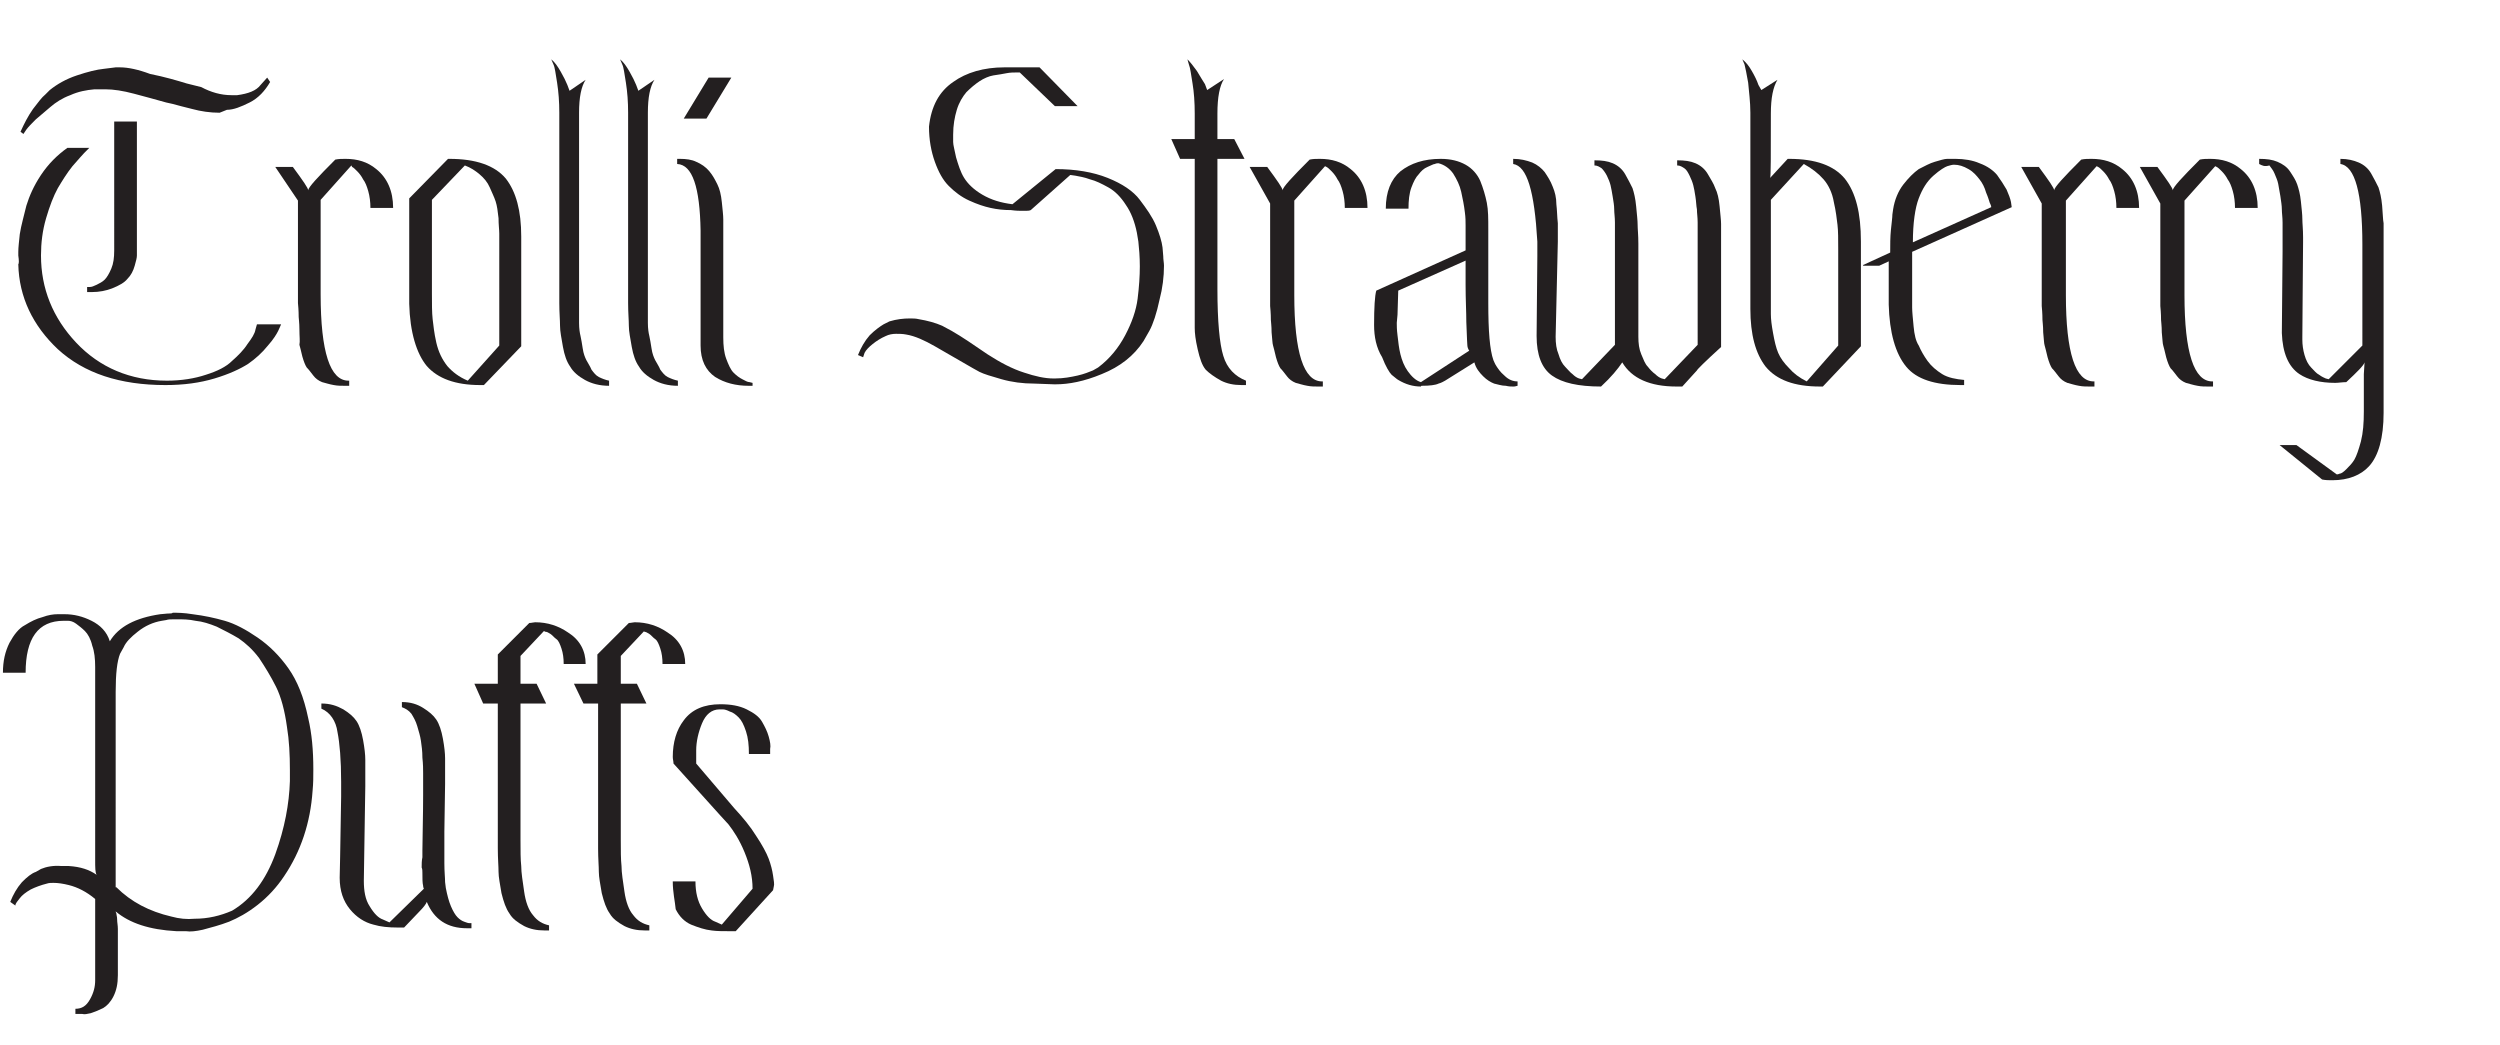 <?xml version="1.0" encoding="utf-8"?>
<!-- Generator: Adobe Illustrator 25.4.2, SVG Export Plug-In . SVG Version: 6.00 Build 0)  -->
<svg version="1.1" id="Layer_1" xmlns="http://www.w3.org/2000/svg" xmlns:xlink="http://www.w3.org/1999/xlink" x="0px" y="0px"
	 viewBox="0 0 341.5 142.7" style="enable-background:new 0 0 341.5 142.7;" xml:space="preserve">
<style type="text/css">
	.st0{enable-background:new    ;}
	.st1{fill:#231F20;}
</style>
<g class="st0">
	<path class="st1" d="M2.5,36.1c0.1-0.1,0.1-0.5,0-1.2c0-0.2,0-0.3,0-0.5c0-0.6,0.1-1.4,0.2-2.4c0.2-1.3,0.6-2.6,0.9-3.9
		c0.4-1.3,1-2.7,2-4.2c1-1.5,2.2-2.7,3.6-3.7h3c-0.2,0.2-0.4,0.4-0.7,0.7c-0.3,0.3-0.8,0.9-1.6,1.8c-0.8,1-1.4,2-2,3
		c-0.6,1.1-1.1,2.4-1.6,4.1c-0.5,1.7-0.7,3.4-0.7,5.1c0,4.5,1.6,8.5,4.8,11.9S17.8,52,22.8,52c2,0,3.8-0.3,5.3-0.8
		c1.6-0.5,2.8-1.1,3.6-1.9c0.8-0.7,1.6-1.5,2.1-2.3c0.6-0.8,1-1.4,1.1-2l0.2-0.7h3.3c-0.1,0.2-0.2,0.5-0.4,0.9
		c-0.2,0.4-0.6,1.1-1.4,2c-0.8,1-1.7,1.8-2.7,2.5c-1.1,0.7-2.6,1.4-4.6,2c-2,0.6-4.2,0.9-6.7,0.9c-6.2,0-11.1-1.6-14.7-4.9
		C4.5,44.5,2.6,40.6,2.5,36.1z M2.8,18c0.5-1.1,1-2.1,1.7-3.1c0.7-0.9,1.2-1.6,1.7-2l0.6-0.6c1-0.8,2.2-1.5,3.7-2
		c1.5-0.5,2.7-0.8,3.7-0.9l1.6-0.2c0.2,0,0.4,0,0.6,0c1.1,0,2.5,0.3,4.1,0.9c2,0.4,3.7,0.9,5,1.3l2,0.5c1.3,0.7,2.7,1.1,4.1,1.1
		c0.3,0,0.6,0,0.8,0c1.5-0.2,2.6-0.6,3.2-1.4l0.9-1l0.4,0.6c-0.7,1.2-1.6,2.2-2.8,2.8c-1.2,0.6-2.2,1-3.1,1L30,15.4
		c-1.3,0-2.6-0.2-3.7-0.5c-1.2-0.3-2-0.5-2.7-0.7l-0.9-0.2c-1.4-0.4-2.9-0.8-4.4-1.2c-1.5-0.4-2.8-0.6-3.9-0.6h-1.5
		c-1.1,0.1-2.2,0.3-3.3,0.8c-1.1,0.4-2,1-2.7,1.6c-0.7,0.6-1.4,1.2-2,1.7c-0.6,0.6-1,1-1.3,1.4l-0.4,0.6L2.8,18z M11.9,39.9v-0.7
		c0.1,0,0.2,0,0.4,0c0.2,0,0.5-0.1,0.9-0.3c0.4-0.2,0.8-0.4,1.1-0.7c0.3-0.3,0.6-0.8,0.9-1.5c0.3-0.7,0.4-1.5,0.4-2.5V16.6h3.1v17.7
		c0,0.2,0,0.4,0,0.6c0,0.3-0.1,0.7-0.3,1.4c-0.2,0.7-0.5,1.3-1,1.8c-0.4,0.5-1.1,0.9-2.1,1.3c-0.8,0.3-1.7,0.5-2.8,0.5
		C12.4,39.9,12.2,39.9,11.9,39.9z"/>
</g>
<g class="st0">
	<path class="st1" d="M37.6,22.8h2.4c1.4,1.9,2.1,2.9,2.1,3.2c0-0.4,1.3-1.8,3.7-4.2c0.5-0.1,0.9-0.1,1.4-0.1c1.6,0,3,0.4,4.2,1.4
		c1.5,1.2,2.3,3,2.3,5.3h-3.1c0-0.8-0.1-1.6-0.3-2.3s-0.4-1.2-0.7-1.6c-0.2-0.4-0.5-0.8-0.8-1.1c-0.3-0.3-0.5-0.5-0.7-0.6L48,22.6
		l-4.2,4.7v12c0,0.1,0,0.2,0,0.5c0,0.1,0,0.2,0,0.4c0,7.9,1.3,11.8,3.8,11.8h0.1v0.7c-0.2,0-0.4,0-0.6,0c-0.5,0-1,0-1.5-0.1
		c-0.6-0.1-1.2-0.3-1.6-0.4c-0.5-0.2-0.9-0.5-1.2-0.9c-0.4-0.5-0.6-0.8-0.9-1.1c-0.2-0.3-0.4-0.8-0.6-1.5c-0.2-0.8-0.3-1.3-0.4-1.6
		C41,46.6,40.9,46,40.9,45c0-0.9-0.1-1.5-0.1-1.7s0-0.9-0.1-1.9v-14L37.6,22.8z"/>
</g>
<g class="st0">
	<path class="st1" d="M55.9,41.5V27.1l5.3-5.4c0.1,0,0.2,0,0.2,0c3.6,0,6.2,0.9,7.7,2.7c1.4,1.8,2.1,4.4,2.1,7.9c0,0.2,0,0.4,0,0.6
		v14.4l-5.1,5.3c-0.2,0-0.3,0-0.5,0c-3.4,0-5.8-0.9-7.3-2.6C56.9,48.3,56,45.4,55.9,41.5z M59,40c0,1.5,0,2.7,0.1,3.6
		c0.1,0.8,0.2,1.9,0.5,3.2c0.3,1.3,0.8,2.3,1.5,3.2c0.7,0.8,1.6,1.5,2.8,2l4.3-4.8V34.9c0-0.2,0-0.4,0-0.7c0-1,0-1.7,0-2.3
		c0-0.5-0.1-1.2-0.1-2.1c-0.1-0.9-0.2-1.7-0.4-2.3c-0.2-0.6-0.5-1.2-0.8-1.9c-0.3-0.7-0.8-1.3-1.4-1.8c-0.6-0.5-1.2-0.9-2-1.2
		L59,27.3v12.1C59,39.6,59,39.7,59,40z"/>
	<path class="st1" d="M75.3,8.1c0.5,0.4,0.9,1,1.3,1.7c0.4,0.7,0.7,1.3,0.9,1.8l0.3,0.8l2.2-1.5c-0.6,0.9-0.9,2.4-0.9,4.5v11.8v12.1
		c0,0.2,0,0.6,0,1.4s0,1.3,0,1.7s0,0.9,0,1.7c0,0.8,0.1,1.4,0.2,1.8c0.1,0.5,0.2,1,0.3,1.7c0.1,0.7,0.3,1.2,0.5,1.6
		c0.2,0.4,0.5,0.8,0.7,1.3c0.3,0.4,0.6,0.8,1,1c0.4,0.2,0.9,0.4,1.4,0.5v0.7c-1.3,0-2.4-0.3-3.3-0.8c-0.9-0.5-1.6-1.1-2-1.8
		c-0.5-0.7-0.8-1.6-1-2.7c-0.2-1.2-0.4-2.1-0.4-2.9c0-0.8-0.1-1.8-0.1-3.1v-14v-12c0-1.5-0.1-2.8-0.3-4.1c-0.2-1.2-0.3-2.1-0.5-2.5
		L75.3,8.1z"/>
	<path class="st1" d="M84.7,8.1c0.5,0.4,0.9,1,1.3,1.7c0.4,0.7,0.7,1.3,0.9,1.8l0.3,0.8l2.2-1.5c-0.6,0.9-0.9,2.4-0.9,4.5v11.8v12.1
		c0,0.2,0,0.6,0,1.4s0,1.3,0,1.7s0,0.9,0,1.7c0,0.8,0.1,1.4,0.2,1.8c0.1,0.5,0.2,1,0.3,1.7c0.1,0.7,0.3,1.2,0.5,1.6
		c0.2,0.4,0.5,0.8,0.7,1.3c0.3,0.4,0.6,0.8,1,1c0.4,0.2,0.9,0.4,1.4,0.5v0.7c-1.3,0-2.4-0.3-3.3-0.8c-0.9-0.5-1.6-1.1-2-1.8
		c-0.5-0.7-0.8-1.6-1-2.7c-0.2-1.2-0.4-2.1-0.4-2.9c0-0.8-0.1-1.8-0.1-3.1v-14v-12c0-1.5-0.1-2.8-0.3-4.1c-0.2-1.2-0.3-2.1-0.5-2.5
		L84.7,8.1z"/>
	<path class="st1" d="M92.5,22.4v-0.7c0.1,0,0.2,0,0.4,0c0.8,0,1.6,0.1,2.2,0.4c0.7,0.3,1.3,0.7,1.8,1.3s0.8,1.2,1.1,1.8
		c0.3,0.6,0.5,1.4,0.6,2.4c0.1,1,0.2,1.8,0.2,2.4c0,0.6,0,1.4,0,2.5c0,0.1,0,0.2,0,0.2c0,0.1,0,0.1,0,0.2c0,0.1,0,0.2,0,0.2v13
		c0,1.1,0.1,2.1,0.4,2.9c0.3,0.8,0.6,1.5,1,1.9c0.4,0.4,0.8,0.7,1.2,0.9c0.4,0.2,0.7,0.4,1,0.4l0.4,0.1v0.4c-0.2,0-0.3,0-0.5,0
		c-1.8,0-3.3-0.4-4.6-1.2c-1.3-0.9-2-2.3-2-4.3V31.5C95.6,25.6,94.6,22.5,92.5,22.4z M93.4,16.2l3.4-5.6h3.1l-3.4,5.6H93.4z"/>
	<path class="st1" d="M117.2,48.5c0.4-1,0.9-1.9,1.6-2.7c0.7-0.7,1.4-1.2,1.9-1.5l0.8-0.4c1-0.3,1.9-0.4,2.8-0.4
		c0.4,0,0.8,0,1.2,0.1c1.2,0.2,2.3,0.5,3.2,0.9l1.3,0.7c1.4,0.8,3,1.9,4.9,3.2c1.7,1.1,3.4,2,5,2.5c1.5,0.5,2.8,0.8,4,0.8
		c0.1,0,0.2,0,0.2,0c1.2,0,2.2-0.2,3.1-0.4c0.9-0.2,1.6-0.5,2.1-0.7l0.7-0.4c1.6-1.2,2.8-2.7,3.7-4.4c0.9-1.7,1.5-3.4,1.7-5
		c0.2-1.6,0.3-3.1,0.3-4.4s-0.1-2.5-0.2-3.4l-0.2-1.2c-0.3-1.5-0.8-2.8-1.5-3.8c-0.7-1.1-1.5-1.9-2.4-2.4s-1.7-0.9-2.5-1.1
		c-0.8-0.3-1.5-0.4-2-0.5l-0.7-0.1l-5.4,4.8c-0.2,0.1-0.5,0.1-0.8,0.1c-0.1,0-0.3,0-0.4,0c-0.3,0-0.8,0-1.5-0.1
		c-1,0-1.9-0.1-2.8-0.3c-0.9-0.2-1.8-0.5-2.9-1c-1.1-0.5-2-1.2-2.8-2c-0.8-0.8-1.4-1.9-1.9-3.3c-0.5-1.4-0.8-3-0.8-4.8
		c0.3-2.8,1.4-4.8,3.3-6.1c1.8-1.3,4.2-2,7-2h4.8l5.2,5.3h-3.1l-4.8-4.6h-0.5c-0.3,0-0.8,0-1.3,0.1c-0.5,0.1-1.1,0.2-1.8,0.3
		c-0.6,0.1-1.3,0.4-1.9,0.8c-0.6,0.4-1.2,0.9-1.8,1.5c-0.5,0.6-1,1.4-1.3,2.4c-0.3,1-0.5,2.1-0.5,3.4c0,0.2,0,0.6,0,1
		c0,0.4,0.2,1.1,0.4,2.1c0.3,1,0.6,2,1.1,2.8c0.5,0.8,1.3,1.6,2.5,2.3c1.2,0.7,2.5,1.1,4.1,1.3l5.9-4.8c2.7,0,5.1,0.4,7.1,1.2
		c2,0.8,3.5,1.8,4.4,3c0.9,1.2,1.7,2.3,2.2,3.5s0.8,2.2,0.9,3l0.1,1.2c0,0.5,0.1,0.9,0.1,1.3c0,1.5-0.2,3.1-0.6,4.6
		c-0.4,1.9-0.9,3.4-1.4,4.3l-0.8,1.4c-1.3,2-3.2,3.5-5.7,4.5c-2.4,1-4.5,1.4-6.3,1.4c-0.1,0-0.2,0-0.2,0l-2.7-0.1
		c-1.6,0-3.1-0.2-4.5-0.6s-2.4-0.7-3-1l-0.9-0.5l-5.2-3c-1.4-0.8-2.7-1.4-3.9-1.6c-0.5-0.1-1-0.1-1.4-0.1c-0.5,0-1,0.1-1.4,0.3
		c-0.7,0.3-1.3,0.7-1.8,1.1c-0.5,0.4-0.9,0.8-1.1,1.2l-0.2,0.6L117.2,48.5z"/>
	<path class="st1" d="M160,19h3.2v-3.5c0-1.5-0.1-2.9-0.3-4.1c-0.2-1.2-0.3-2.1-0.5-2.6l-0.2-0.7c0.4,0.4,0.8,0.9,1.3,1.6
		c0.4,0.7,0.8,1.3,1.1,1.8l0.3,0.8l2.3-1.5c-0.6,0.9-0.9,2.5-0.9,4.7V19h2.3l1.4,2.7h-3.7v17.8c0,4.4,0.3,7.5,0.8,9.1
		c0.5,1.7,1.6,2.8,3.1,3.4v0.6c-0.2,0-0.4,0-0.6,0c-1.1,0-2-0.2-2.8-0.6c-0.9-0.5-1.6-1-2.1-1.5c-0.5-0.6-0.8-1.5-1.1-2.8
		s-0.4-2.2-0.4-2.9c0-0.7,0-1.8,0-3.3V21.7h-2L160,19z"/>
</g>
<g class="st0">
	<path class="st1" d="M170.7,22.8h2.4c1.4,1.9,2.1,2.9,2.1,3.2c0-0.4,1.3-1.8,3.7-4.2c0.5-0.1,0.9-0.1,1.4-0.1c1.6,0,3,0.4,4.2,1.4
		c1.5,1.2,2.3,3,2.3,5.3h-3.1c0-0.8-0.1-1.6-0.3-2.3c-0.2-0.7-0.4-1.2-0.7-1.6c-0.2-0.4-0.5-0.8-0.8-1.1c-0.3-0.3-0.5-0.5-0.7-0.6
		l-0.2-0.1l-4.2,4.7v12c0,0.1,0,0.2,0,0.5c0,0.1,0,0.2,0,0.4c0,7.9,1.3,11.8,3.8,11.8h0.1v0.7c-0.2,0-0.4,0-0.6,0
		c-0.5,0-1,0-1.5-0.1c-0.6-0.1-1.2-0.3-1.6-0.4c-0.5-0.2-0.9-0.5-1.2-0.9c-0.4-0.5-0.6-0.8-0.9-1.1c-0.2-0.3-0.4-0.8-0.6-1.5
		c-0.2-0.8-0.3-1.3-0.4-1.6c-0.1-0.3-0.1-0.9-0.2-1.8c0-0.9-0.1-1.5-0.1-1.7s0-0.9-0.1-1.9v-14L170.7,22.8z"/>
</g>
<g class="st0">
	<path class="st1" d="M187.7,44.4c0-2.4,0.1-4,0.3-4.7l12.2-5.5v-2c0,0,0-0.3,0-0.9c0-0.1,0-0.3,0-0.5c0-0.5,0-1.1-0.1-1.8
		c-0.1-0.9-0.3-1.9-0.5-2.8c-0.2-0.9-0.6-1.7-1.1-2.5c-0.5-0.7-1.2-1.2-2-1.4c-0.1,0-0.3,0-0.5,0.1c-0.2,0-0.5,0.2-1,0.4
		c-0.5,0.2-0.9,0.6-1.2,1c-0.4,0.4-0.7,1-1,1.8c-0.3,0.8-0.4,1.8-0.4,2.9h-3.1c0-2.3,0.7-4,2-5.1c1.4-1.1,3.2-1.7,5.5-1.7
		c1.4,0,2.5,0.3,3.4,0.8c0.9,0.5,1.6,1.3,2,2.2c0.4,1,0.7,2,0.9,3c0.2,1,0.2,2.2,0.2,3.6v10.1c0,3.8,0.2,6.4,0.7,7.8
		c0.1,0.2,0.2,0.5,0.4,0.8c0.2,0.3,0.5,0.8,1.1,1.3c0.6,0.6,1.2,0.8,1.8,0.8v0.6c-0.1,0-0.3,0.1-0.5,0.1c-0.1,0-0.2,0-0.2,0
		c-0.2,0-0.5,0-0.9-0.1c-0.6,0-1.1-0.2-1.6-0.3c-0.5-0.2-1-0.5-1.5-1c-0.5-0.5-1-1.1-1.2-1.9l-4,2.5c-0.2,0.1-0.5,0.3-0.9,0.4
		c-0.4,0.2-1.2,0.3-2.3,0.3c0,0-0.1,0-0.1,0.1c-1.1,0-2.1-0.3-3.1-0.9c-0.2-0.1-0.5-0.4-0.9-0.7c-0.3-0.3-0.8-1.1-1.3-2.4
		C188,47.5,187.7,46,187.7,44.4z M190.8,44.1c0,0.4,0,0.9,0.1,1.7c0.1,0.9,0.2,1.8,0.4,2.6c0.2,0.8,0.5,1.6,1,2.3s1.1,1.3,1.8,1.5
		l6.6-4.3c0,0-0.1-0.1-0.2-0.4c-0.1-0.2-0.1-1.4-0.2-3.5c0-1.4-0.1-3.1-0.1-5.1c0-1,0-2.1,0-3.3l-9.2,4.1l-0.1,3.3L190.8,44.1z"/>
	<path class="st1" d="M206.7,22.4v-0.7c1,0,1.8,0.2,2.6,0.5c0.7,0.3,1.3,0.8,1.7,1.3c0.4,0.6,0.8,1.2,1.1,2c0.3,0.7,0.5,1.5,0.5,2.4
		c0.1,0.8,0.1,1.7,0.2,2.6c0,0.5,0,0.9,0,1.3c0,0.4,0,0.8,0,1.2L212.5,46c0,0.9,0.1,1.7,0.4,2.4c0.2,0.7,0.5,1.3,0.9,1.7
		c0.4,0.4,0.7,0.8,1,1c0.3,0.3,0.6,0.5,0.9,0.6l0.4,0.1l4.5-4.7v-0.9V34.4c0-0.1,0-0.4,0-1c0-0.6,0-1,0-1.4c0-0.4,0-0.9,0-1.6
		c0-0.7-0.1-1.3-0.1-1.8c0-0.5-0.1-1.1-0.2-1.7c-0.1-0.6-0.2-1.2-0.3-1.6s-0.3-0.9-0.5-1.3c-0.2-0.4-0.5-0.8-0.7-1
		c-0.3-0.2-0.6-0.4-1-0.4v-0.7c1,0,1.8,0.1,2.5,0.4c0.7,0.3,1.3,0.8,1.7,1.5s0.7,1.3,1,1.9c0.2,0.6,0.4,1.4,0.5,2.5
		c0.1,1.1,0.2,1.9,0.2,2.5c0,0.6,0.1,1.4,0.1,2.6V46c0,0.9,0.1,1.7,0.4,2.4s0.5,1.3,0.9,1.7c0.3,0.4,0.7,0.8,1,1
		c0.3,0.3,0.6,0.5,0.9,0.6l0.4,0.1l4.5-4.7V34.4c0-0.1,0-0.4,0-1c0-0.6,0-1.1,0-1.4c0-0.4,0-0.9,0-1.6c0-0.7-0.1-1.3-0.1-1.8
		c-0.1-0.5-0.1-1.1-0.2-1.7c-0.1-0.7-0.2-1.2-0.3-1.6c-0.1-0.4-0.3-0.9-0.5-1.3c-0.2-0.4-0.4-0.8-0.7-1c-0.3-0.2-0.6-0.4-1-0.4v-0.7
		c1,0,1.8,0.1,2.5,0.4c0.7,0.3,1.3,0.8,1.7,1.5c0.4,0.7,0.8,1.3,1,1.9c0.3,0.6,0.5,1.4,0.6,2.5c0.1,1.1,0.2,1.9,0.2,2.4
		c0,0.5,0,1.4,0,2.6v14.2c-2.2,2-3.3,3.1-3.3,3.2l-2,2.2c-0.2,0-0.5,0-0.8,0c-3.6,0-6.1-1.1-7.4-3.3c-0.6,0.9-1.5,2-2.9,3.3
		c-3.1,0-5.3-0.5-6.7-1.5c-1.4-1-2.1-2.8-2.1-5.4l0.1-10.9c0-0.7,0-1.4,0-2C209.6,26.1,208.6,22.7,206.7,22.4z"/>
	<path class="st1" d="M238,8.1c0.5,0.4,0.9,0.9,1.3,1.6c0.4,0.7,0.7,1.3,0.9,1.9l0.4,0.7l2.2-1.4c-0.6,1-0.9,2.5-0.9,4.6
		c0,5.8,0,8.7-0.1,8.8l2.4-2.6c0.1,0,0.2,0,0.2,0c3.6,0,6.1,0.9,7.6,2.7c1.5,1.9,2.2,4.7,2.2,8.6v14.3l-5.2,5.5c-0.2,0-0.3,0-0.4,0
		c-3.5,0-5.9-0.9-7.4-2.7c-1.4-1.8-2.1-4.4-2.1-7.9c0-0.2,0-0.4,0-0.6V15.4c0-1.5-0.2-2.9-0.3-4.1c-0.2-1.2-0.4-2.1-0.5-2.5L238,8.1
		z M241.9,40.1c0,1.2,0,2.1,0,2.8s0.1,1.5,0.3,2.6s0.4,2,0.7,2.7c0.3,0.7,0.8,1.4,1.5,2.1c0.6,0.7,1.4,1.3,2.4,1.8l4.3-4.9V34.8
		c0-0.2,0-0.4,0-0.7c0-1.4,0-2.6-0.1-3.4c-0.1-0.8-0.2-1.8-0.5-3.1c-0.2-1.2-0.7-2.3-1.4-3.1c-0.7-0.8-1.6-1.5-2.7-2.1l-4.5,4.9
		v12.1C241.9,39.6,241.9,39.8,241.9,40.1z"/>
</g>
<g class="st0">
	<path class="st1" d="M254.5,36.2l3.7-1.7c0-1.1,0-2.1,0.1-3.1c0.1-1,0.2-1.7,0.2-2.1l0.1-0.7c0.2-1.3,0.7-2.5,1.4-3.4
		s1.4-1.6,2.1-2.1c0.8-0.4,1.5-0.8,2.2-1c0.7-0.2,1.3-0.4,1.7-0.4h0.7c0.1,0,0.2,0,0.4,0c1.2,0,2.4,0.2,3.3,0.6
		c1.1,0.4,1.9,1,2.4,1.6c0.5,0.7,0.9,1.3,1.3,2c0.3,0.7,0.5,1.2,0.6,1.7l0.1,0.7l-13.6,6.1v5c0,1.1,0,2,0,2.6c0,0.6,0.1,1.5,0.2,2.6
		s0.3,2,0.7,2.6c0.3,0.7,0.7,1.4,1.2,2.1c0.5,0.7,1.2,1.3,2,1.8s1.9,0.7,3,0.8v0.7c-0.2,0-0.3,0-0.5,0c-3.5,0-6-0.8-7.4-2.5
		c-1.5-1.8-2.3-4.7-2.4-8.5v-4.5v-1.4l-1.3,0.6H254.5z M261.3,33.1l10.7-4.8c0-0.2-0.1-0.4-0.2-0.6c-0.1-0.3-0.2-0.7-0.5-1.4
		c-0.2-0.7-0.5-1.3-0.9-1.8c-0.4-0.5-0.8-1-1.5-1.4s-1.3-0.6-2-0.6c-0.2,0-0.6,0.1-0.9,0.2s-1,0.5-1.9,1.3c-0.9,0.8-1.5,1.8-2,3.1
		C261.6,28.4,261.3,30.5,261.3,33.1z"/>
	<path class="st1" d="M276.1,22.8h2.4c1.4,1.9,2.1,2.9,2.1,3.2c0-0.4,1.3-1.8,3.7-4.2c0.5-0.1,0.9-0.1,1.4-0.1c1.6,0,3,0.4,4.2,1.4
		c1.5,1.2,2.3,3,2.3,5.3h-3.1c0-0.8-0.1-1.6-0.3-2.3c-0.2-0.7-0.4-1.2-0.7-1.6c-0.2-0.4-0.5-0.8-0.8-1.1c-0.3-0.3-0.5-0.5-0.7-0.6
		l-0.2-0.1l-4.2,4.7v12c0,0.1,0,0.2,0,0.5c0,0.1,0,0.2,0,0.4c0,7.9,1.3,11.8,3.8,11.8h0.1v0.7c-0.2,0-0.4,0-0.6,0
		c-0.5,0-1,0-1.5-0.1c-0.6-0.1-1.2-0.3-1.6-0.4c-0.5-0.2-0.9-0.5-1.2-0.9c-0.4-0.5-0.6-0.8-0.9-1.1c-0.2-0.3-0.4-0.8-0.6-1.5
		c-0.2-0.8-0.3-1.3-0.4-1.6c-0.1-0.3-0.1-0.9-0.2-1.8c0-0.9-0.1-1.5-0.1-1.7s0-0.9-0.1-1.9v-14L276.1,22.8z"/>
</g>
<g class="st0">
	<path class="st1" d="M292.3,22.8h2.4c1.4,1.9,2.1,2.9,2.1,3.2c0-0.4,1.3-1.8,3.7-4.2c0.5-0.1,0.9-0.1,1.4-0.1c1.6,0,3,0.4,4.2,1.4
		c1.5,1.2,2.3,3,2.3,5.3h-3.1c0-0.8-0.1-1.6-0.3-2.3c-0.2-0.7-0.4-1.2-0.7-1.6c-0.2-0.4-0.5-0.8-0.8-1.1c-0.3-0.3-0.5-0.5-0.7-0.6
		l-0.2-0.1l-4.2,4.7v12c0,0.1,0,0.2,0,0.5c0,0.1,0,0.2,0,0.4c0,7.9,1.3,11.8,3.8,11.8h0.1v0.7c-0.2,0-0.4,0-0.6,0
		c-0.5,0-1,0-1.5-0.1c-0.6-0.1-1.2-0.3-1.6-0.4c-0.5-0.2-0.9-0.5-1.2-0.9c-0.4-0.5-0.6-0.8-0.9-1.1c-0.2-0.3-0.4-0.8-0.6-1.5
		c-0.2-0.8-0.3-1.3-0.4-1.6c-0.1-0.3-0.1-0.9-0.2-1.8c0-0.9-0.1-1.5-0.1-1.7s0-0.9-0.1-1.9v-14L292.3,22.8z"/>
	<path class="st1" d="M308.6,22.4v-0.7c1,0,1.8,0.1,2.5,0.4c0.7,0.3,1.3,0.7,1.7,1.3c0.4,0.6,0.8,1.2,1,1.8c0.2,0.6,0.4,1.3,0.5,2.3
		c0.1,1,0.2,1.8,0.2,2.4c0,0.6,0.1,1.4,0.1,2.5c0,0.3,0,0.5,0,0.7L314.5,46c0,0.1,0,0.2,0,0.4c0,0.7,0.1,1.4,0.3,2.1
		c0.2,0.7,0.5,1.3,0.9,1.7c0.4,0.4,0.7,0.8,1.1,1c0.4,0.3,0.7,0.4,0.9,0.5l0.4,0.1l4.6-4.6V34.4c0-0.1,0-0.3,0-0.6
		c0-0.2,0-0.3,0-0.4c0-7-1-10.7-3-11v-0.7c1,0,1.8,0.2,2.5,0.5c0.7,0.3,1.3,0.8,1.7,1.5c0.4,0.7,0.7,1.3,1,1.9
		c0.2,0.6,0.4,1.4,0.5,2.5c0.1,1.1,0.1,1.9,0.2,2.4c0,0.5,0,1.4,0,2.5v11.3v12.1c0,3.4-0.7,5.9-2,7.3c-1.1,1.2-2.8,1.9-5,1.9
		c-0.5,0-0.9,0-1.4-0.1l-5.8-4.7h2.3l5.5,4c0.1,0,0.2,0,0.4-0.1c0.2,0,0.5-0.2,0.9-0.6s0.8-0.8,1.1-1.3c0.3-0.5,0.6-1.4,0.9-2.5
		c0.3-1.2,0.4-2.5,0.4-4.1v-5.1l0.1-1.6c-0.1,0.4-1,1.3-2.5,2.7c-0.5,0-1.1,0.1-1.5,0.1c-2,0-3.7-0.4-4.9-1.2
		c-1.5-1-2.3-2.9-2.4-5.6l0.1-11.1c0-0.1,0-0.5,0-1c0-0.6,0-1,0-1.4c0-0.4,0-0.9,0-1.6s-0.1-1.3-0.1-1.8s-0.1-1.1-0.2-1.8
		c-0.1-0.6-0.2-1.2-0.3-1.7c-0.1-0.5-0.3-0.9-0.5-1.4c-0.2-0.5-0.5-0.8-0.7-1.1C309.3,22.8,309,22.6,308.6,22.4z"/>
</g>
<g class="st0">
	<path class="st1" d="M0.4,91.9c0-1.6,0.3-2.9,0.9-4.1c0.6-1.1,1.3-2,2.1-2.4c0.8-0.5,1.6-0.9,2.4-1.1c0.8-0.3,1.5-0.4,2.1-0.4h0.9
		c1.3,0,2.5,0.3,3.7,0.9c1.2,0.6,2.1,1.5,2.5,2.8c1.2-2,3.5-3.2,6.9-3.7c0.3,0,0.8-0.1,1.3-0.1c0.1,0,0.3,0,0.4-0.1
		c0.6,0,1.5,0,2.7,0.2c1.6,0.2,3,0.5,4.4,0.9c1.4,0.4,2.9,1.2,4.5,2.3c1.6,1.1,3,2.5,4.2,4.2c1.2,1.7,2.1,3.9,2.7,6.8
		c0.5,2.1,0.7,4.4,0.7,7c0,1,0,1.9-0.1,2.9c-0.3,4.4-1.6,8.3-3.9,11.7c-1,1.5-2.2,2.8-3.6,3.9c-1.4,1.1-2.7,1.8-3.9,2.3
		c-1.3,0.5-2.5,0.8-3.6,1.1c-0.9,0.2-1.7,0.3-2.3,0.2c-0.1,0-0.2,0-0.3,0h-1c-3.7-0.2-6.4-1.1-8.3-2.7c0,0,0,0.1,0.1,0.3
		c0,0.2,0.1,0.4,0.1,0.8c0,0.4,0.1,0.8,0.1,1.3v6.3c0,1.2-0.2,2.1-0.6,2.9c-0.4,0.8-0.9,1.3-1.4,1.6c-0.6,0.3-1.1,0.5-1.7,0.7
		c-0.5,0.1-0.8,0.2-1.2,0.1c-0.1,0-0.2,0-0.3,0h-0.6v-0.7c0.9,0,1.5-0.4,2-1.3c0.5-0.9,0.7-1.7,0.7-2.6v-1.3v-9.8
		c-1.2-1-2.4-1.6-3.6-1.9c-0.8-0.2-1.5-0.3-2.1-0.3c-0.3,0-0.6,0-0.9,0.1c-0.8,0.2-1.6,0.5-2.2,0.8c-0.7,0.4-1.2,0.8-1.5,1.2
		c-0.3,0.4-0.6,0.7-0.6,1l-0.7-0.5c0.4-1,0.9-1.9,1.6-2.7c0.7-0.7,1.3-1.2,1.9-1.4l0.7-0.4c0.7-0.3,1.7-0.5,2.8-0.4c0.3,0,0.7,0,1,0
		c1.6,0.1,2.8,0.5,3.8,1.2c-0.2-0.3-0.2-1-0.2-2V91.6c0-0.2,0-0.3,0-0.5c0-1.1-0.1-2.1-0.4-2.9c-0.2-0.9-0.6-1.6-1-2
		c-0.4-0.4-0.8-0.7-1.2-1s-0.8-0.4-1.1-0.4H8.7c-3.5,0-5.2,2.4-5.2,7.1H0.4z M15.9,121.2c2,2,4.5,3.3,7.5,4c1.1,0.3,2.1,0.4,3.2,0.3
		c1.8,0,3.5-0.4,5.1-1.1c2.7-1.6,4.6-4.2,5.9-7.7c1.3-3.6,1.9-6.9,2-10c0-0.5,0-1,0-1.5c0-2.1-0.1-4.1-0.4-5.9
		c-0.3-2.2-0.8-4.1-1.5-5.5c-0.7-1.4-1.5-2.7-2.3-3.9c-0.9-1.2-1.8-2-2.8-2.7c-1-0.6-2-1.1-3-1.6c-1-0.4-1.9-0.7-2.9-0.8
		c-0.9-0.2-1.7-0.2-2.4-0.2c-0.2,0-0.5,0-0.6,0c-0.4,0-0.7,0-1,0.1l-0.6,0.1c-1.2,0.2-2.3,0.7-3.3,1.5c-0.9,0.7-1.6,1.4-1.9,2.1
		l-0.5,0.9c-0.4,1-0.6,2.7-0.6,5.2v1V121.2z"/>
	<path class="st1" d="M43.9,96.8v-0.7c1.2,0,2.1,0.3,3,0.8c0.8,0.5,1.4,1,1.8,1.6c0.4,0.6,0.7,1.5,0.9,2.6c0.2,1.1,0.3,2,0.3,2.7
		c0,0.7,0,1.6,0,2.9c0,0.3,0,0.5,0,0.7l-0.2,12.9c0,1.4,0.2,2.6,0.8,3.5c0.6,1,1.2,1.6,1.8,1.8l0.9,0.4l4.7-4.6c0,0-0.1-0.2-0.1-0.4
		c-0.1-0.4-0.1-1-0.1-1.8c0-0.2,0-0.5-0.1-0.7c0-0.5,0-0.9,0.1-1.4v-0.9c0.1-5,0.1-7.5,0.1-7.6s0-0.5,0-1.2c0-0.7,0-1.3,0-1.8
		c0-0.5,0-1.2-0.1-2.1c0-0.9-0.1-1.6-0.2-2.3c-0.1-0.7-0.3-1.3-0.5-2c-0.2-0.7-0.5-1.2-0.8-1.7c-0.4-0.5-0.8-0.7-1.3-0.9v-0.7
		c1.2,0,2.1,0.3,2.9,0.8s1.4,1,1.8,1.6c0.4,0.6,0.7,1.5,0.9,2.6c0.2,1.1,0.3,2,0.3,2.7c0,0.7,0,1.7,0,2.9c0,0.3,0,0.5,0,0.6
		l-0.1,6.5c0,0.9,0,1.7,0,2.4s0,1.4,0,1.9c0,1.2,0.1,2,0.1,2.6l0.1,0.8c0.2,1,0.4,1.8,0.7,2.5c0.3,0.7,0.6,1.2,0.9,1.5
		c0.3,0.3,0.6,0.5,0.9,0.6s0.5,0.2,0.7,0.2h0.3v0.7c-0.2,0-0.4,0-0.6,0c-2.7,0-4.5-1.2-5.5-3.6c-0.1,0.3-0.5,0.8-1,1.3l-2.1,2.2
		c-0.3,0-0.6,0-0.9,0c-1.2,0-2.3-0.1-3.3-0.4c-1.2-0.3-2.3-1-3.2-2.1c-0.9-1.1-1.4-2.5-1.4-4.3c0-0.1,0.1-3.8,0.2-11.1
		c0-0.7,0-1.4,0-2c0-3-0.2-5.3-0.5-6.8C45.9,98.5,45.1,97.3,43.9,96.8z"/>
</g>
<g class="st0">
	<path class="st1" d="M64.8,93.4H68v-4l4.3-4.3c0.3,0,0.6-0.1,0.8-0.1c1.7,0,3.2,0.5,4.5,1.4c1.6,1,2.4,2.5,2.4,4.3H77
		c0-0.8-0.1-1.5-0.3-2.1c-0.2-0.6-0.4-1.1-0.7-1.3s-0.5-0.5-0.8-0.7c-0.3-0.2-0.5-0.3-0.7-0.3l-0.2-0.1l-3.2,3.4v3.8h2.2l1.3,2.7
		h-3.5v17.7c0,0.2,0,0.5,0,0.9c0,1.5,0,2.7,0.1,3.6c0,0.9,0.2,2.1,0.4,3.5c0.2,1.4,0.6,2.5,1.2,3.2c0.6,0.8,1.3,1.2,2.2,1.4v0.7
		c-0.2,0-0.4,0-0.6,0c-1.1,0-2-0.2-2.8-0.6c-0.9-0.5-1.6-1-2-1.7c-0.5-0.7-0.8-1.6-1.1-2.8c-0.2-1.2-0.4-2.2-0.4-2.9
		c0-0.8-0.1-1.8-0.1-3.2V96.1h-2L64.8,93.4z"/>
</g>
<g class="st0">
	<path class="st1" d="M78.4,93.4h3.2v-4l4.3-4.3c0.3,0,0.6-0.1,0.8-0.1c1.7,0,3.2,0.5,4.5,1.4c1.6,1,2.4,2.5,2.4,4.3h-3.1
		c0-0.8-0.1-1.5-0.3-2.1c-0.2-0.6-0.4-1.1-0.7-1.3s-0.5-0.5-0.8-0.7c-0.3-0.2-0.5-0.3-0.7-0.3L88,86.2l-3.2,3.4v3.8H87l1.3,2.7h-3.5
		v17.7c0,0.2,0,0.5,0,0.9c0,1.5,0,2.7,0.1,3.6c0,0.9,0.2,2.1,0.4,3.5c0.2,1.4,0.6,2.5,1.2,3.2c0.6,0.8,1.3,1.2,2.2,1.4v0.7
		c-0.2,0-0.4,0-0.6,0c-1.1,0-2-0.2-2.8-0.6c-0.9-0.5-1.6-1-2-1.7c-0.5-0.7-0.8-1.6-1.1-2.8c-0.2-1.2-0.4-2.2-0.4-2.9
		c0-0.8-0.1-1.8-0.1-3.2V96.1h-2L78.4,93.4z"/>
	<path class="st1" d="M91.9,120.4H95c0,1.5,0.3,2.7,0.9,3.7c0.6,1,1.2,1.6,1.8,1.8l0.9,0.4l4.2-4.9c0-1.7-0.4-3.3-1.1-5
		c-0.7-1.7-1.5-2.9-2.2-3.8l-1.1-1.2l-6.4-7.1c0-0.3-0.1-0.6-0.1-0.9c0-2,0.5-3.7,1.5-5c1.1-1.5,2.8-2.2,5-2.2
		c1.4,0,2.6,0.2,3.6,0.7c1,0.5,1.7,1,2.1,1.7s0.7,1.3,0.9,2c0.2,0.7,0.3,1.3,0.2,1.7v0.7h-2.9c0-1.2-0.1-2.2-0.4-3.1s-0.6-1.5-1-1.9
		c-0.4-0.4-0.8-0.7-1.2-0.8c-0.4-0.2-0.7-0.3-1-0.3h-0.4c-1.1,0-1.9,0.7-2.4,1.9c-0.5,1.2-0.8,2.5-0.8,3.7v1.8l5.2,6.1
		c1.2,1.3,2.2,2.5,3,3.8c0.8,1.2,1.4,2.3,1.7,3.1c0.3,0.8,0.5,1.6,0.6,2.3c0.1,0.7,0.2,1.2,0.1,1.5l-0.1,0.5l-5.1,5.6
		c-0.3,0-0.6,0-0.9,0c-0.9,0-1.7,0-2.4-0.1c-0.9-0.1-1.8-0.4-2.8-0.8c-0.9-0.4-1.6-1.1-2.1-2.1C92.2,123.1,91.9,121.9,91.9,120.4z"
		/>
</g>
</svg>
